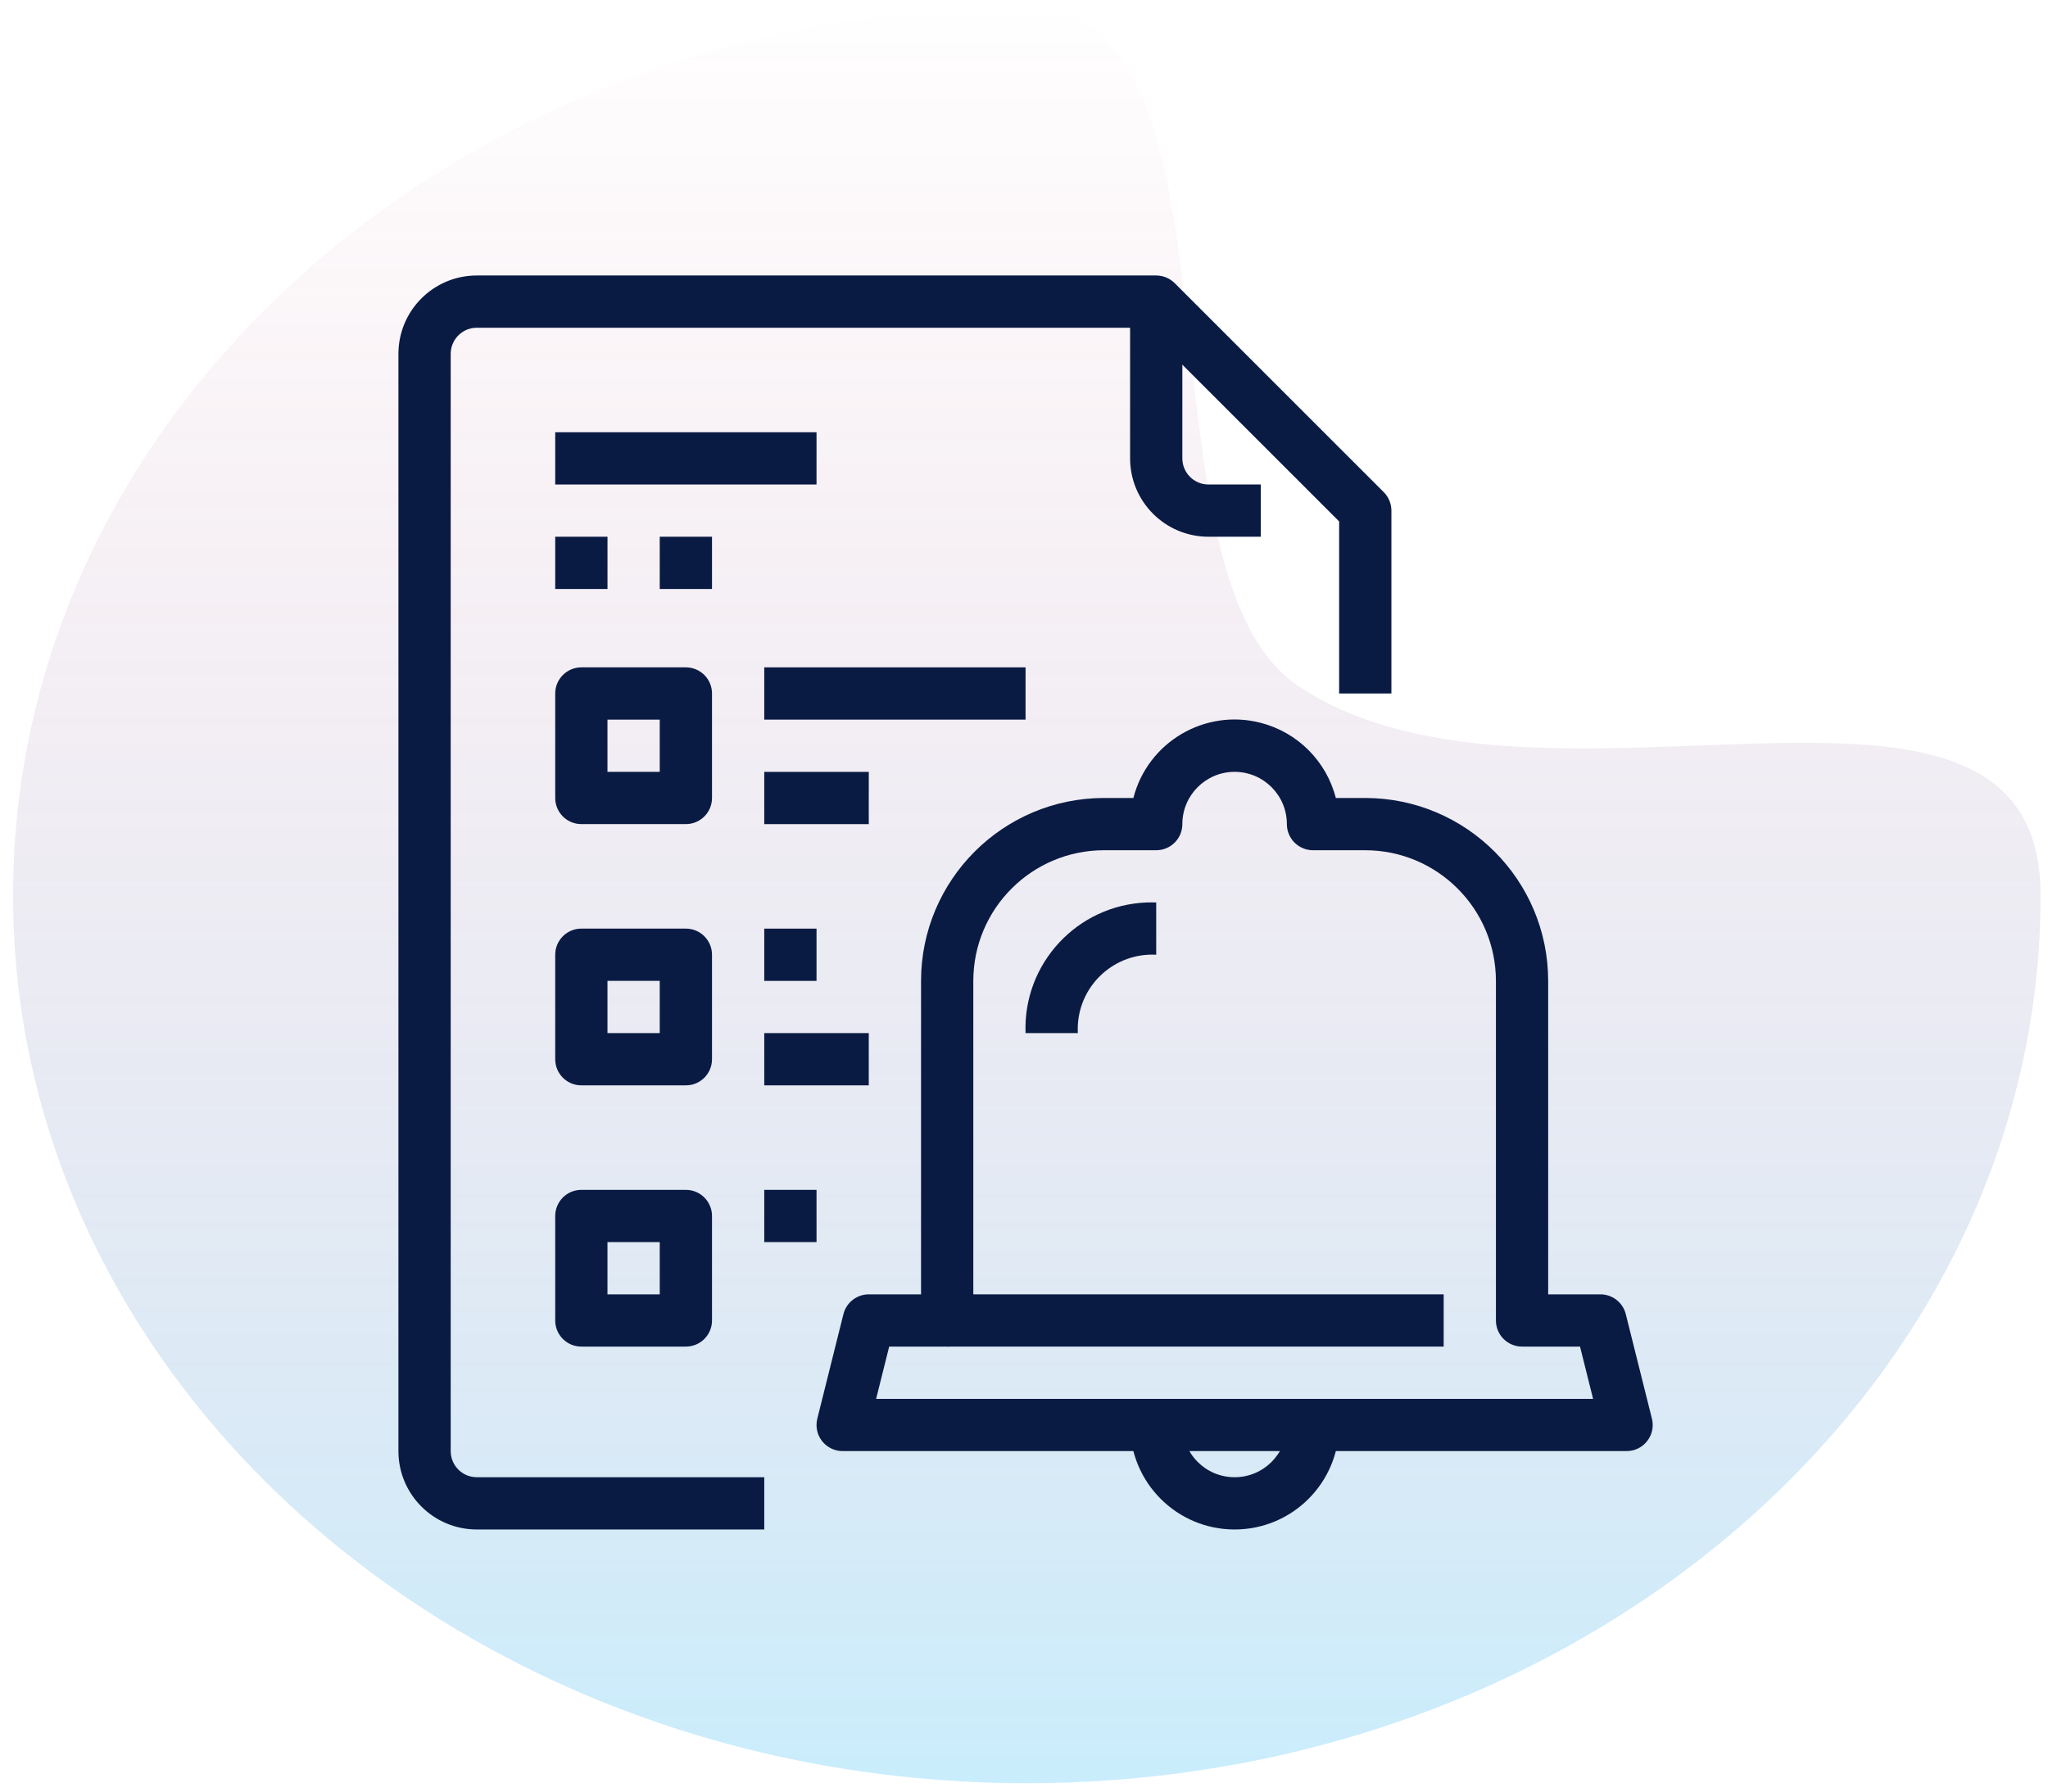 <?xml version="1.0" encoding="UTF-8"?>
<svg width="88px" height="77px" viewBox="0 0 88 77" version="1.1" xmlns="http://www.w3.org/2000/svg" xmlns:xlink="http://www.w3.org/1999/xlink">
    <!-- Generator: Sketch 57.1 (83088) - https://sketch.com -->
    <title>Icon</title>
    <desc>Created with Sketch.</desc>
    <defs>
        <linearGradient x1="50%" y1="0%" x2="50%" y2="100%" id="linearGradient-1">
            <stop stop-color="#BA104A" stop-opacity="0" offset="0%"></stop>
            <stop stop-color="#27B8F5" offset="100%"></stop>
        </linearGradient>
    </defs>
    <g id="For-Hospitals" stroke="none" stroke-width="1" fill="none" fill-rule="evenodd">
        <g transform="translate(-736, -4522)" id="Icon">
            <g transform="translate(736.56, 4522.32)">
                <path d="M43.56,76.32 C67.618,76.32 87.12,59.235 87.12,38.16 C87.12,25.766 65.685,36.14 55.236,29.169 C47.917,24.286 53.47,0 43.56,0 C19.502,0 0,17.085 0,38.16 C0,59.235 19.502,76.32 43.56,76.32 Z" id="Oval" fill="url(#linearGradient-1)" opacity="0.25"></path>
                <g id="tasks-2" transform="translate(16.56, 11.52)" fill="#0A1B43" fill-rule="nonzero">
                    <rect id="Rectangle" x="6.737" y="6.737" width="11.228" height="2.246"></rect>
                    <rect id="Rectangle" x="6.737" y="11.228" width="2.246" height="2.246"></rect>
                    <rect id="Rectangle" x="11.228" y="11.228" width="2.246" height="2.246"></rect>
                    <path d="M42.338,9.312 L33.355,0.329 C33.145,0.119 32.859,0 32.561,0 L3.368,0 C1.508,0 0,1.508 0,3.369 L0,50.526 C0,52.387 1.508,53.895 3.368,53.895 L15.719,53.895 L15.719,51.649 L3.368,51.649 C2.748,51.649 2.246,51.147 2.246,50.526 L2.246,3.369 C2.246,2.748 2.748,2.246 3.368,2.246 L32.097,2.246 L40.421,10.57 L40.421,17.965 L42.667,17.965 L42.667,10.105 C42.667,9.808 42.548,9.522 42.338,9.312 Z" id="Path"></path>
                    <path d="M34.807,8.983 C34.187,8.983 33.684,8.48 33.684,7.86 L33.684,1.123 L31.439,1.123 L31.439,7.86 C31.439,9.72 32.947,11.228 34.807,11.228 L37.053,11.228 L37.053,8.983 L34.807,8.983 Z" id="Path"></path>
                    <path d="M53.861,49.131 L52.738,44.639 C52.613,44.14 52.164,43.789 51.649,43.789 L49.403,43.789 L49.403,30.316 C49.399,25.977 45.883,22.461 41.544,22.456 L40.279,22.456 C39.872,20.871 38.634,19.632 37.048,19.225 C34.646,18.607 32.198,20.054 31.58,22.456 L30.316,22.456 C25.977,22.461 22.461,25.977 22.456,30.316 L22.456,43.789 L20.211,43.789 C19.695,43.789 19.247,44.14 19.121,44.639 L17.999,49.131 C17.976,49.22 17.965,49.312 17.965,49.404 C17.965,50.024 18.467,50.526 19.088,50.526 L52.772,50.526 C52.864,50.526 52.955,50.515 53.045,50.493 C53.646,50.342 54.012,49.732 53.861,49.131 Z M20.526,48.281 L20.526,48.281 L21.087,46.035 L23.579,46.035 C24.199,46.035 24.702,45.533 24.702,44.912 L24.702,30.316 C24.705,27.217 27.217,24.706 30.316,24.702 L32.561,24.702 C33.181,24.702 33.684,24.199 33.684,23.579 C33.684,22.339 34.69,21.333 35.93,21.333 C37.17,21.333 38.175,22.339 38.175,23.579 C38.175,24.199 38.678,24.702 39.298,24.702 L41.544,24.702 C44.643,24.706 47.154,27.217 47.158,30.316 L47.158,44.912 C47.158,45.533 47.661,46.035 48.281,46.035 L50.772,46.035 L51.333,48.281 L20.526,48.281 Z" id="Shape"></path>
                    <rect id="Rectangle" x="23.579" y="43.789" width="21.334" height="2.246"></rect>
                    <path d="M32.152,26.947 C29.164,27.061 26.834,29.574 26.947,32.561 L29.193,32.561 C29.187,32.449 29.187,32.335 29.193,32.222 C29.287,30.456 30.795,29.099 32.561,29.193 L32.561,26.947 C32.425,26.942 32.288,26.942 32.152,26.947 Z" id="Path"></path>
                    <path d="M38.175,49.404 L38.175,49.404 C38.175,50.644 37.17,51.649 35.93,51.649 C34.69,51.649 33.684,50.644 33.684,49.404 L31.439,49.404 C31.439,51.884 33.449,53.895 35.93,53.895 C38.41,53.895 40.421,51.884 40.421,49.404 L38.175,49.404 L38.175,49.404 Z" id="Path"></path>
                    <path d="M12.351,16.842 L7.86,16.842 C7.24,16.842 6.737,17.345 6.737,17.965 L6.737,22.456 C6.737,23.076 7.24,23.579 7.86,23.579 L12.351,23.579 C12.971,23.579 13.474,23.076 13.474,22.456 L13.474,17.965 C13.474,17.345 12.971,16.842 12.351,16.842 Z M8.982,21.333 L8.982,19.088 L11.228,19.088 L11.228,21.333 L8.982,21.333 Z" id="Shape"></path>
                    <path d="M12.351,28.07 L7.86,28.07 C7.24,28.07 6.737,28.573 6.737,29.193 L6.737,33.684 C6.737,34.305 7.24,34.807 7.86,34.807 L12.351,34.807 C12.971,34.807 13.474,34.305 13.474,33.684 L13.474,29.193 C13.474,28.573 12.971,28.07 12.351,28.07 Z M8.982,32.561 L8.982,30.316 L11.228,30.316 L11.228,32.561 L8.982,32.561 L8.982,32.561 Z" id="Shape"></path>
                    <path d="M12.351,39.298 L7.86,39.298 C7.24,39.298 6.737,39.801 6.737,40.421 L6.737,44.913 C6.737,45.533 7.24,46.035 7.86,46.035 L12.351,46.035 C12.971,46.035 13.474,45.533 13.474,44.913 L13.474,40.421 C13.474,39.801 12.971,39.298 12.351,39.298 Z M8.982,43.79 L8.982,41.544 L11.228,41.544 L11.228,43.79 L8.982,43.79 Z" id="Shape"></path>
                    <rect id="Rectangle" x="15.719" y="16.842" width="11.228" height="2.246"></rect>
                    <rect id="Rectangle" x="15.719" y="21.334" width="4.491" height="2.246"></rect>
                    <rect id="Rectangle" x="15.719" y="28.071" width="2.246" height="2.246"></rect>
                    <rect id="Rectangle" x="15.719" y="32.561" width="4.491" height="2.246"></rect>
                    <rect id="Rectangle" x="15.719" y="39.298" width="2.246" height="2.246"></rect>
                </g>
            </g>
        </g>
    </g>
</svg>